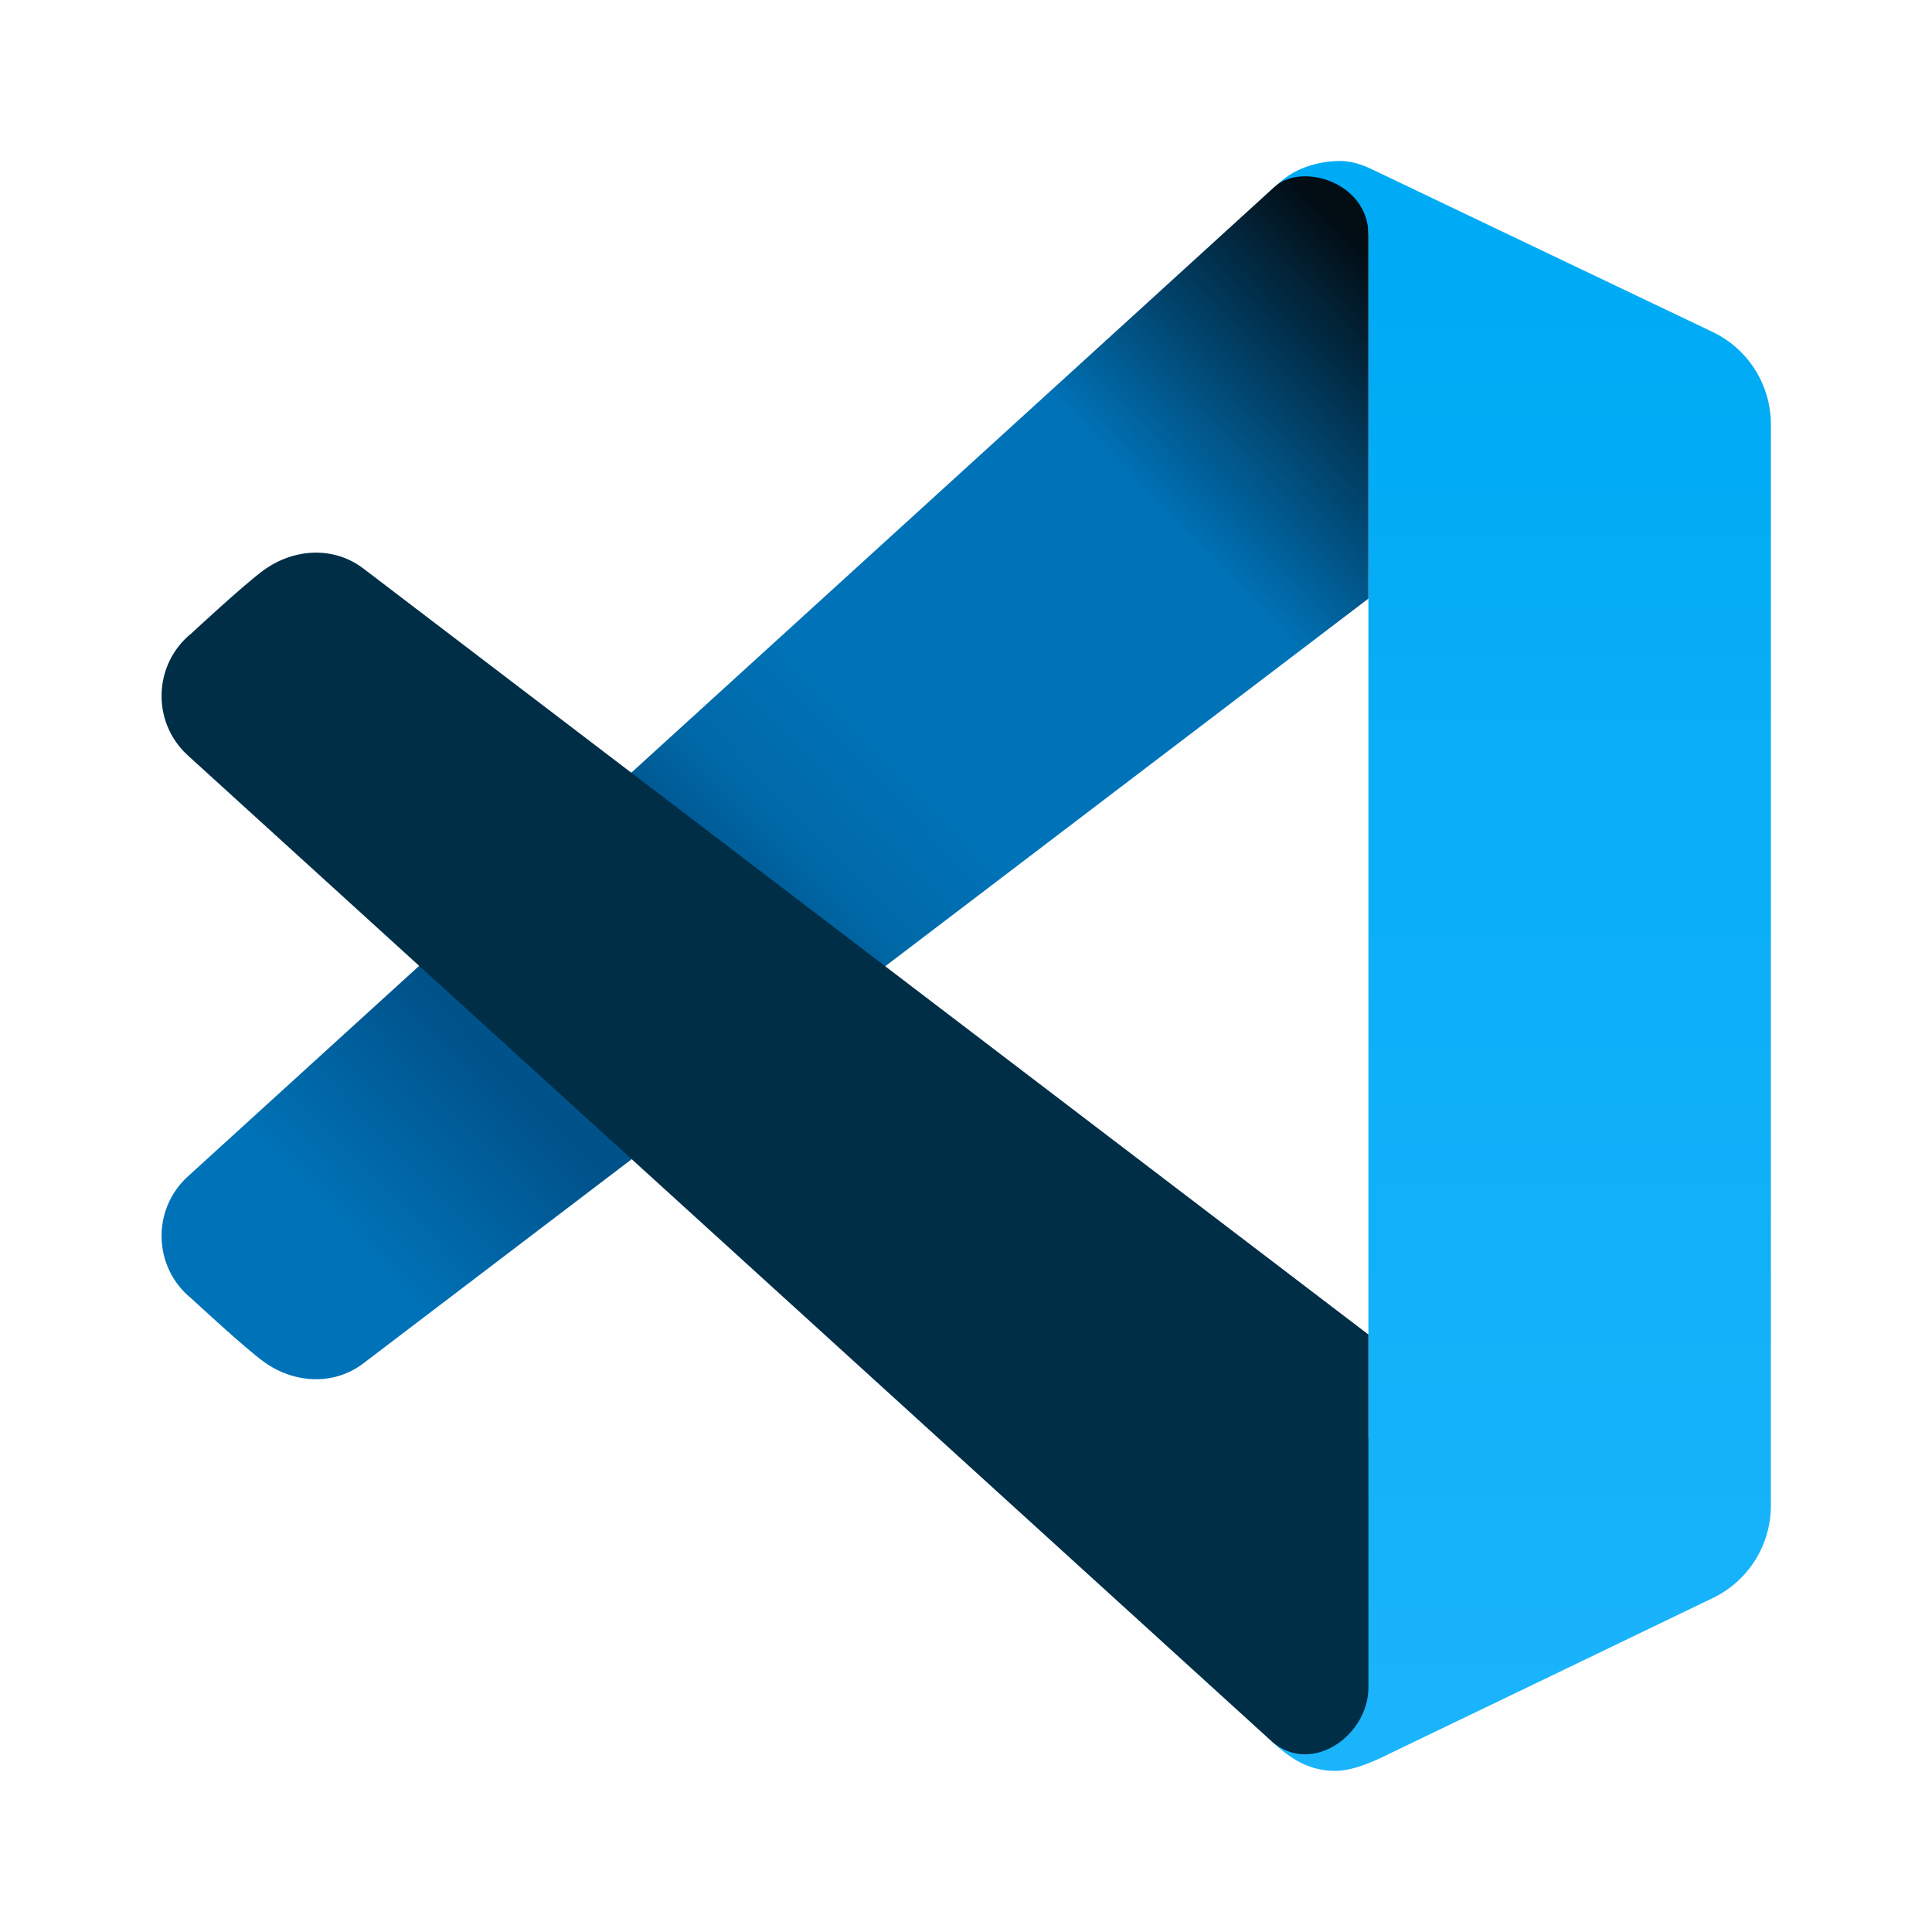 <svg xmlns="http://www.w3.org/2000/svg" xmlns:xlink="http://www.w3.org/1999/xlink" viewBox="0,0,256,256" width="240px" height="240px"><defs><linearGradient x1="37.8" y1="43.37" x2="37.8" y2="7.42" gradientUnits="userSpaceOnUse" id="color-1"><stop offset="0" stop-color="#1ab4fb"></stop><stop offset="1" stop-color="#00abf5"></stop></linearGradient><linearGradient x1="6.085" y1="34.801" x2="34.793" y2="7.173" gradientUnits="userSpaceOnUse" id="color-2"><stop offset="0.115" stop-color="#0073b8"></stop><stop offset="0.257" stop-color="#00528a"></stop><stop offset="0.28" stop-color="#00528a"></stop><stop offset="0.424" stop-color="#00528a"></stop><stop offset="0.491" stop-color="#0069a8"></stop><stop offset="0.577" stop-color="#0073b8"></stop><stop offset="0.795" stop-color="#0073b8"></stop><stop offset="1" stop-color="#020d14"></stop></linearGradient></defs><g fill-opacity="0.012" fill="#dddddd" fill-rule="nonzero" stroke="none" stroke-width="1" stroke-linecap="butt" stroke-linejoin="miter" stroke-miterlimit="10" stroke-dasharray="" stroke-dashoffset="0" font-family="none" font-weight="none" font-size="none" text-anchor="none" style="mix-blend-mode: normal"><path d="M0,256v-256h256v256z" id="bgRectangle"></path></g><g fill="none" fill-rule="nonzero" stroke="none" stroke-width="1" stroke-linecap="butt" stroke-linejoin="miter" stroke-miterlimit="10" stroke-dasharray="" stroke-dashoffset="0" font-family="none" font-weight="none" font-size="none" text-anchor="none" style="mix-blend-mode: normal"><g transform="scale(5.333,5.333)"><path d="M34.176,4.249c0.188,0.092 5.688,2.716 8.374,3.998c0.887,0.423 1.45,1.317 1.45,2.299v26.86c0,0.981 -0.559,1.874 -1.443,2.299c-2.548,1.228 -7.611,3.666 -7.948,3.826c-0.248,0.118 -0.9,0.469 -1.428,0.469c-0.678,0 -1.133,-0.316 -1.58,-0.73l2.399,-7.559v-29.996l-2.254,-1.135c0.482,-0.471 1.15,-0.58 1.545,-0.58c0.362,0 0.657,0.138 0.885,0.249z" fill="url(#color-1)"></path><path d="M9,33.896l25,-19.023v-9.043c0,-1.299 -1.662,-1.808 -2.337,-1.184c-0.655,0.604 -27.005,24.593 -27.005,24.593c-0.9,0.83 -0.849,2.267 0.107,3.032c0,0 1.324,1.232 1.803,1.574c0.736,0.525 1.703,0.585 2.432,0.051z" fill="url(#color-2)"></path><path d="M9,14.104l25,19.054v8.771c0,1.198 -1.42,2.193 -2.399,1.341l-26.943,-24.509c-0.9,-0.83 -0.849,-2.267 0.107,-3.032c0,0 1.324,-1.232 1.803,-1.574c0.736,-0.525 1.703,-0.585 2.432,-0.051z" fill="#002e47"></path></g></g></svg>